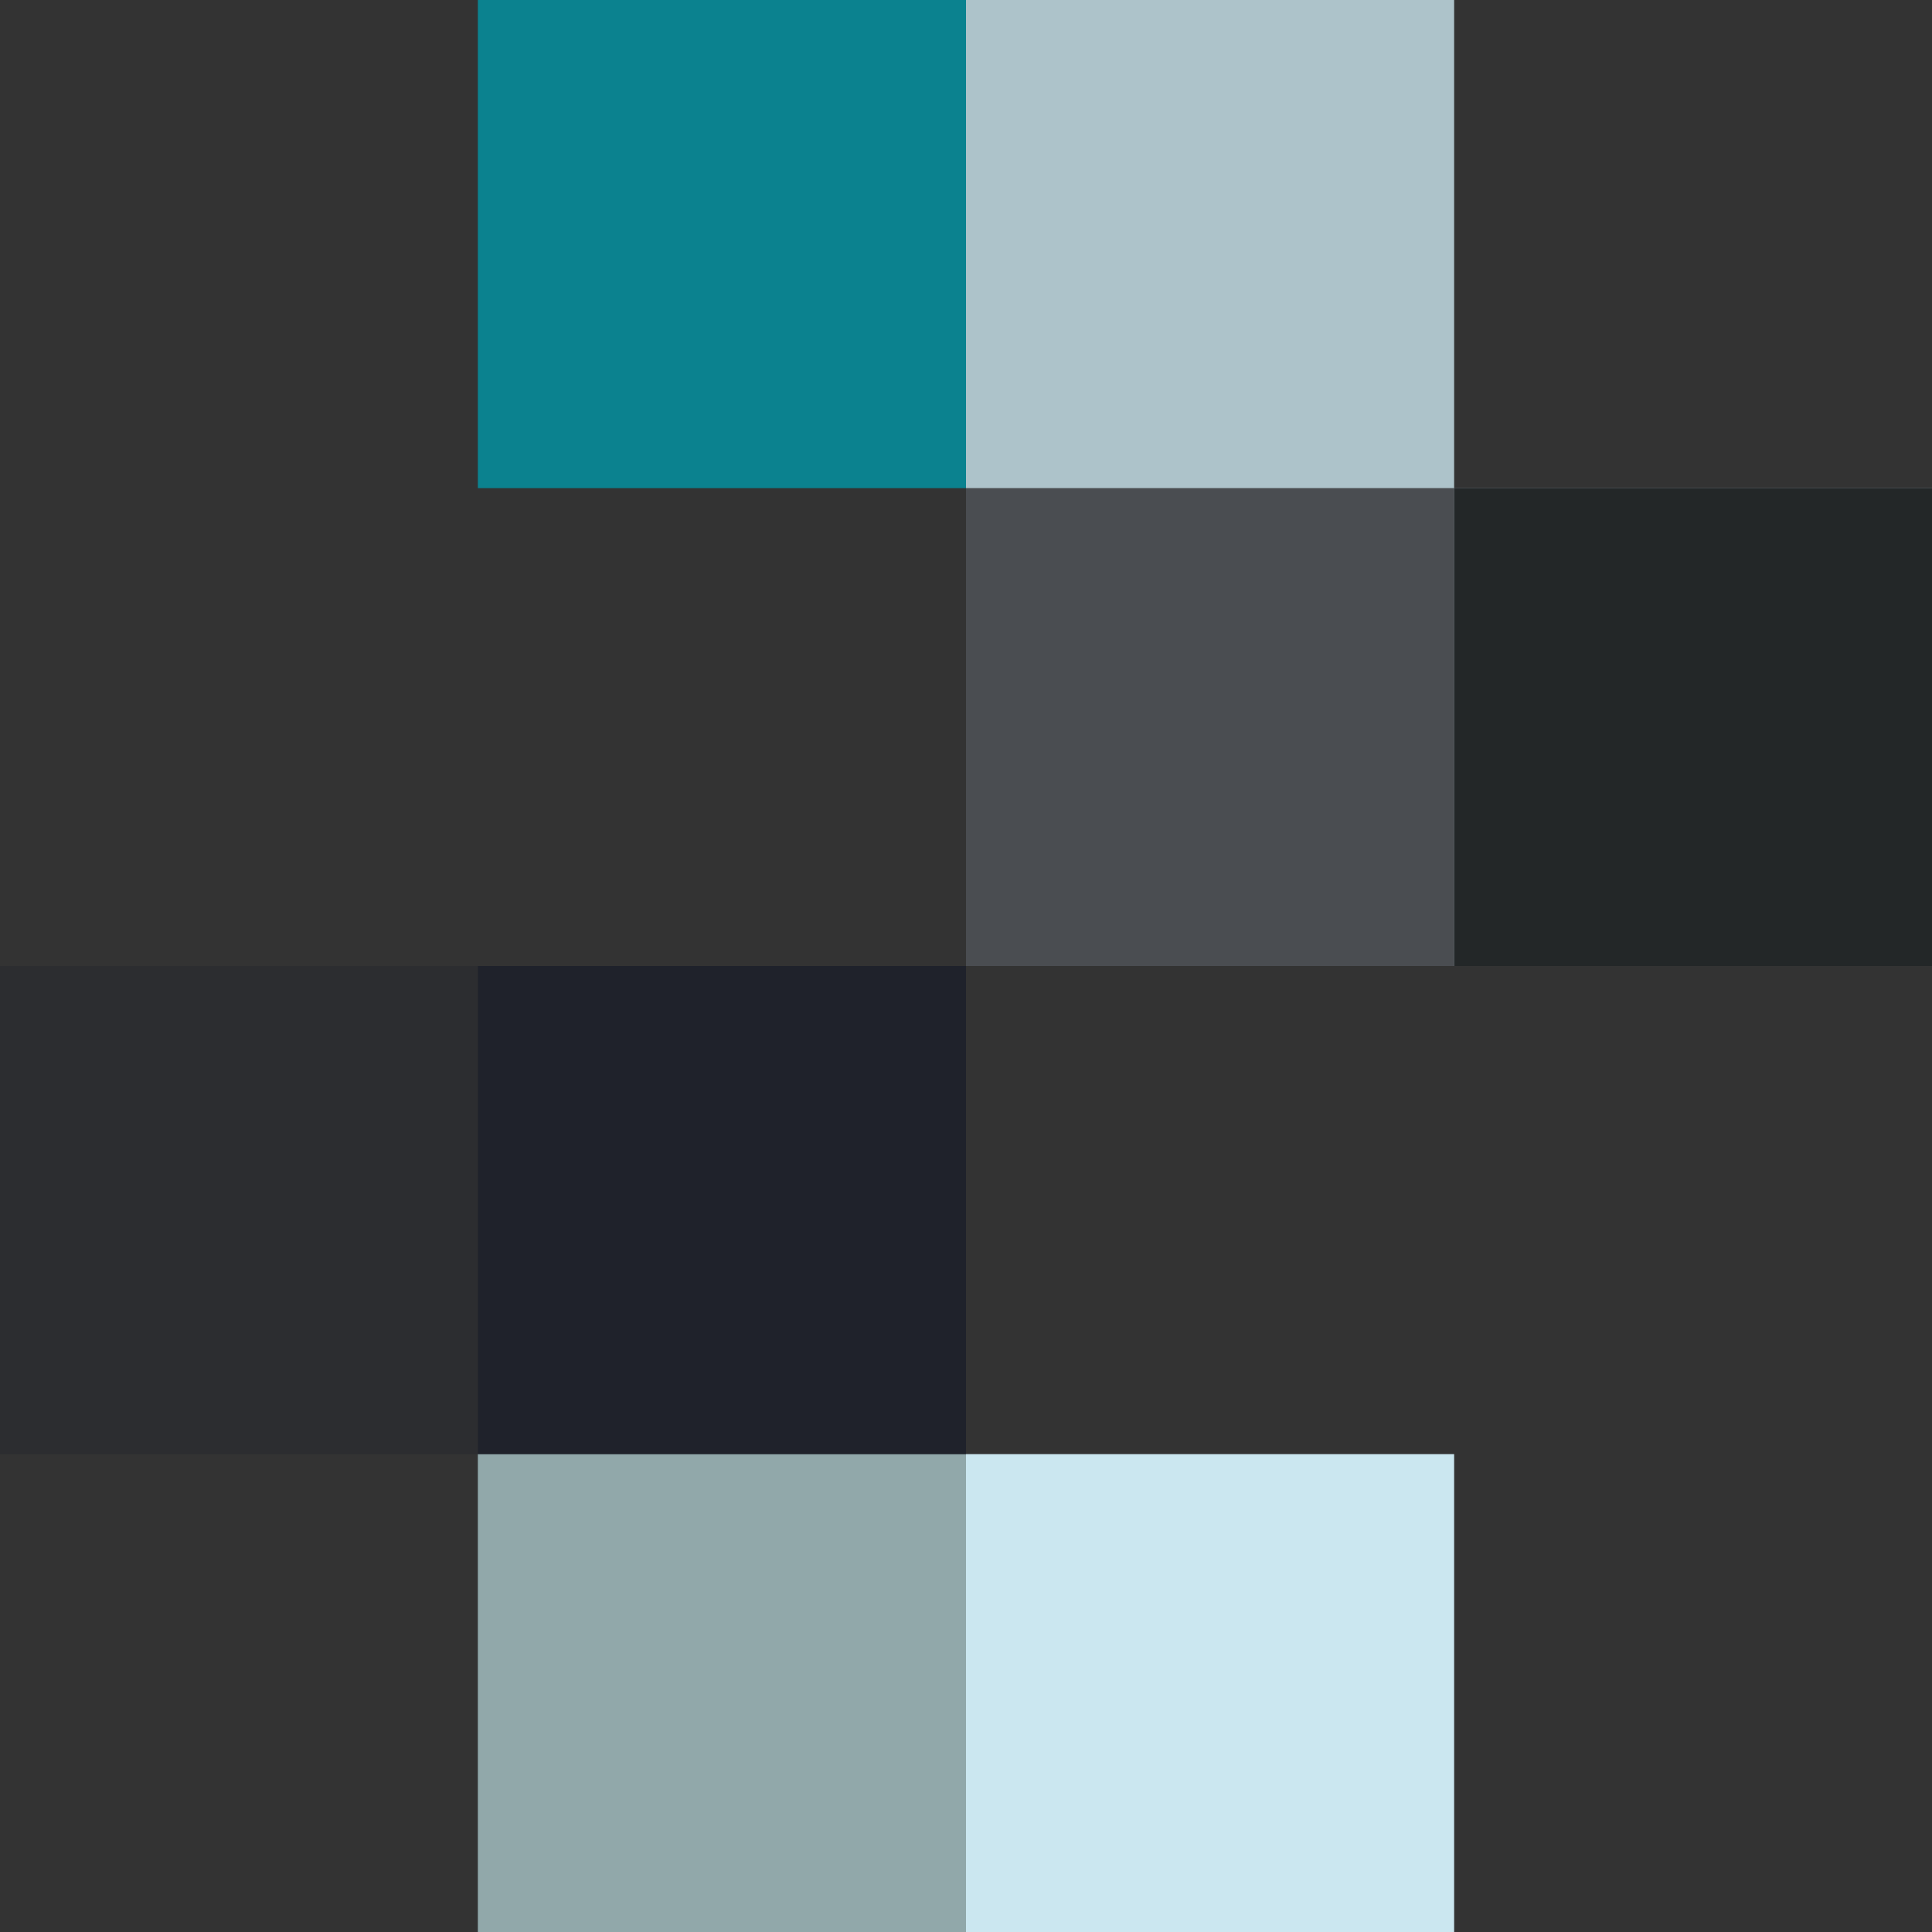 <svg id="Squares_01" data-name="Squares 01" xmlns="http://www.w3.org/2000/svg" width="376" height="376" viewBox="0 0 376 376">
  <rect x="0" y="0" width="376" height="376" fill="#333333" stroke="none"/>
  <rect id="Square_08" data-name="Square 08" width="95" height="93" transform="translate(188 283)" fill="#cbe7f0"/>
  <rect id="Square_07b" data-name="Square 07b" width="95" height="93" transform="translate(93 283)" fill="#0296a6" opacity="0.302"/>
  <rect id="Square_07a" data-name="Square 07a" width="95" height="93" transform="translate(93 283)" fill="#fff" opacity="0.498" style="mix-blend-mode: overlay;isolation: isolate"/>
  <rect id="Square_06" data-name="Square 06" width="95" height="95" transform="translate(93 188)" fill="#171c28" opacity="0.705"/>
  <rect id="Square_05b" data-name="Square 05b" width="93" height="93" transform="translate(283 95)" fill="#cbe7f0" opacity="0.8"/>
  <rect id="Square_05a" data-name="Square 05a" width="93" height="93" transform="translate(283 95)" opacity="0.8" style="mix-blend-mode: overlay;isolation: isolate"/>
  <rect id="Square_04" data-name="Square 04" width="95" height="93" transform="translate(188 95)" fill="#818a96" opacity="0.301"/>
  <rect id="Square_03" data-name="Square 03" width="95" height="95" transform="translate(188)" fill="#cbe7f0" opacity="0.8"/>
  <rect id="Square_02" data-name="Square 02" width="95" height="95" transform="translate(93)" fill="#0296a6" opacity="0.8"/>
  <rect id="Square_01" data-name="Square 01" width="93" height="95" transform="translate(0 188)" fill="#171c28" opacity="0.245"/>
</svg>
